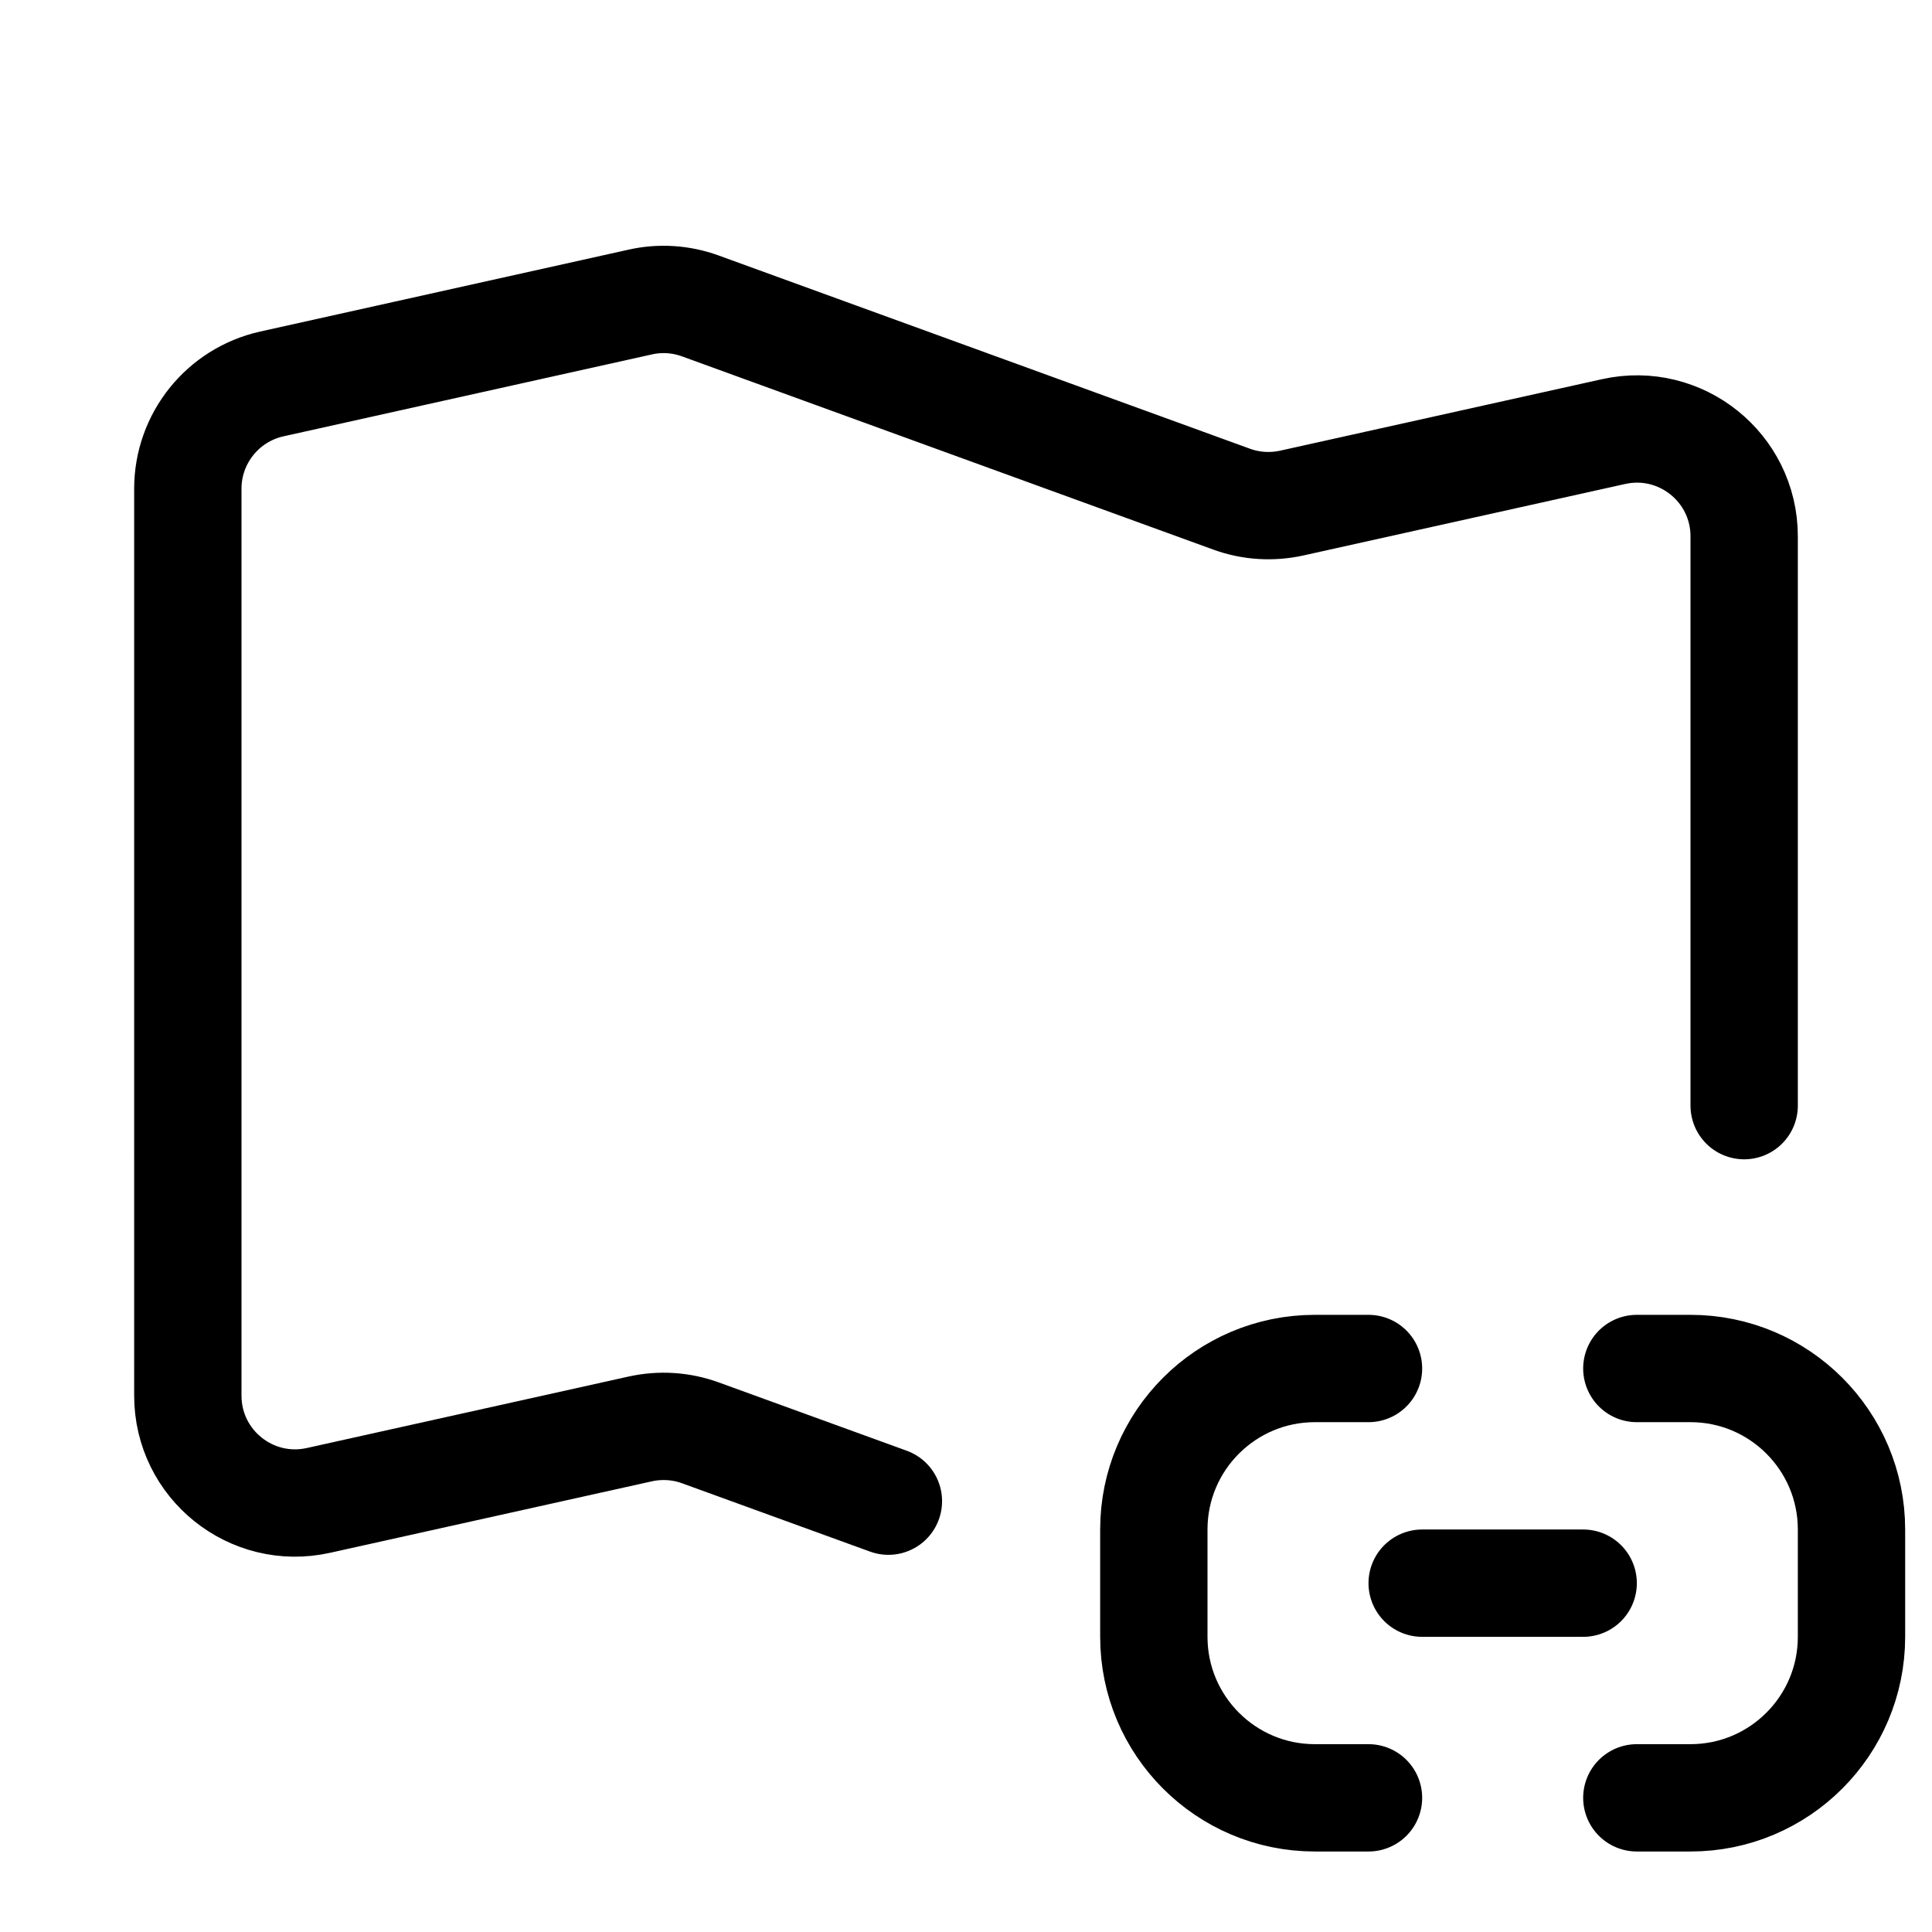 <svg xmlns="http://www.w3.org/2000/svg" height="18" width="18" viewBox="0 0 18 18"><title>map link</title><g fill="none" stroke="currentColor" class="nc-icon-wrapper"><path d="M12.75,16.75h-.5c-.828,0-1.5-.672-1.5-1.5v-1c0-.828,.672-1.5,1.5-1.5h.5" stroke-linecap="round" stroke-linejoin="round" stroke="currentColor"></path><path d="M16.25,10.301V4.997c0-.64-.592-1.115-1.217-.976l-2.998,.666c-.186,.041-.38,.029-.559-.036l-4.952-1.801c-.179-.065-.373-.078-.559-.036l-3.432,.763c-.458,.102-.783,.508-.783,.976V13.003c0,.64,.592,1.115,1.217,.976l2.998-.666c.186-.041,.38-.029,.559,.036l1.753,.637" stroke-linecap="round" stroke-linejoin="round"></path><path d="M15.25,16.75h.5c.828,0,1.5-.672,1.5-1.5v-1c0-.828-.672-1.5-1.5-1.5h-.5" stroke-linecap="round" stroke-linejoin="round" stroke="currentColor"></path><line x1="13.25" y1="14.75" x2="14.75" y2="14.75" stroke-linecap="round" stroke-linejoin="round" stroke="currentColor"></line></g></svg>